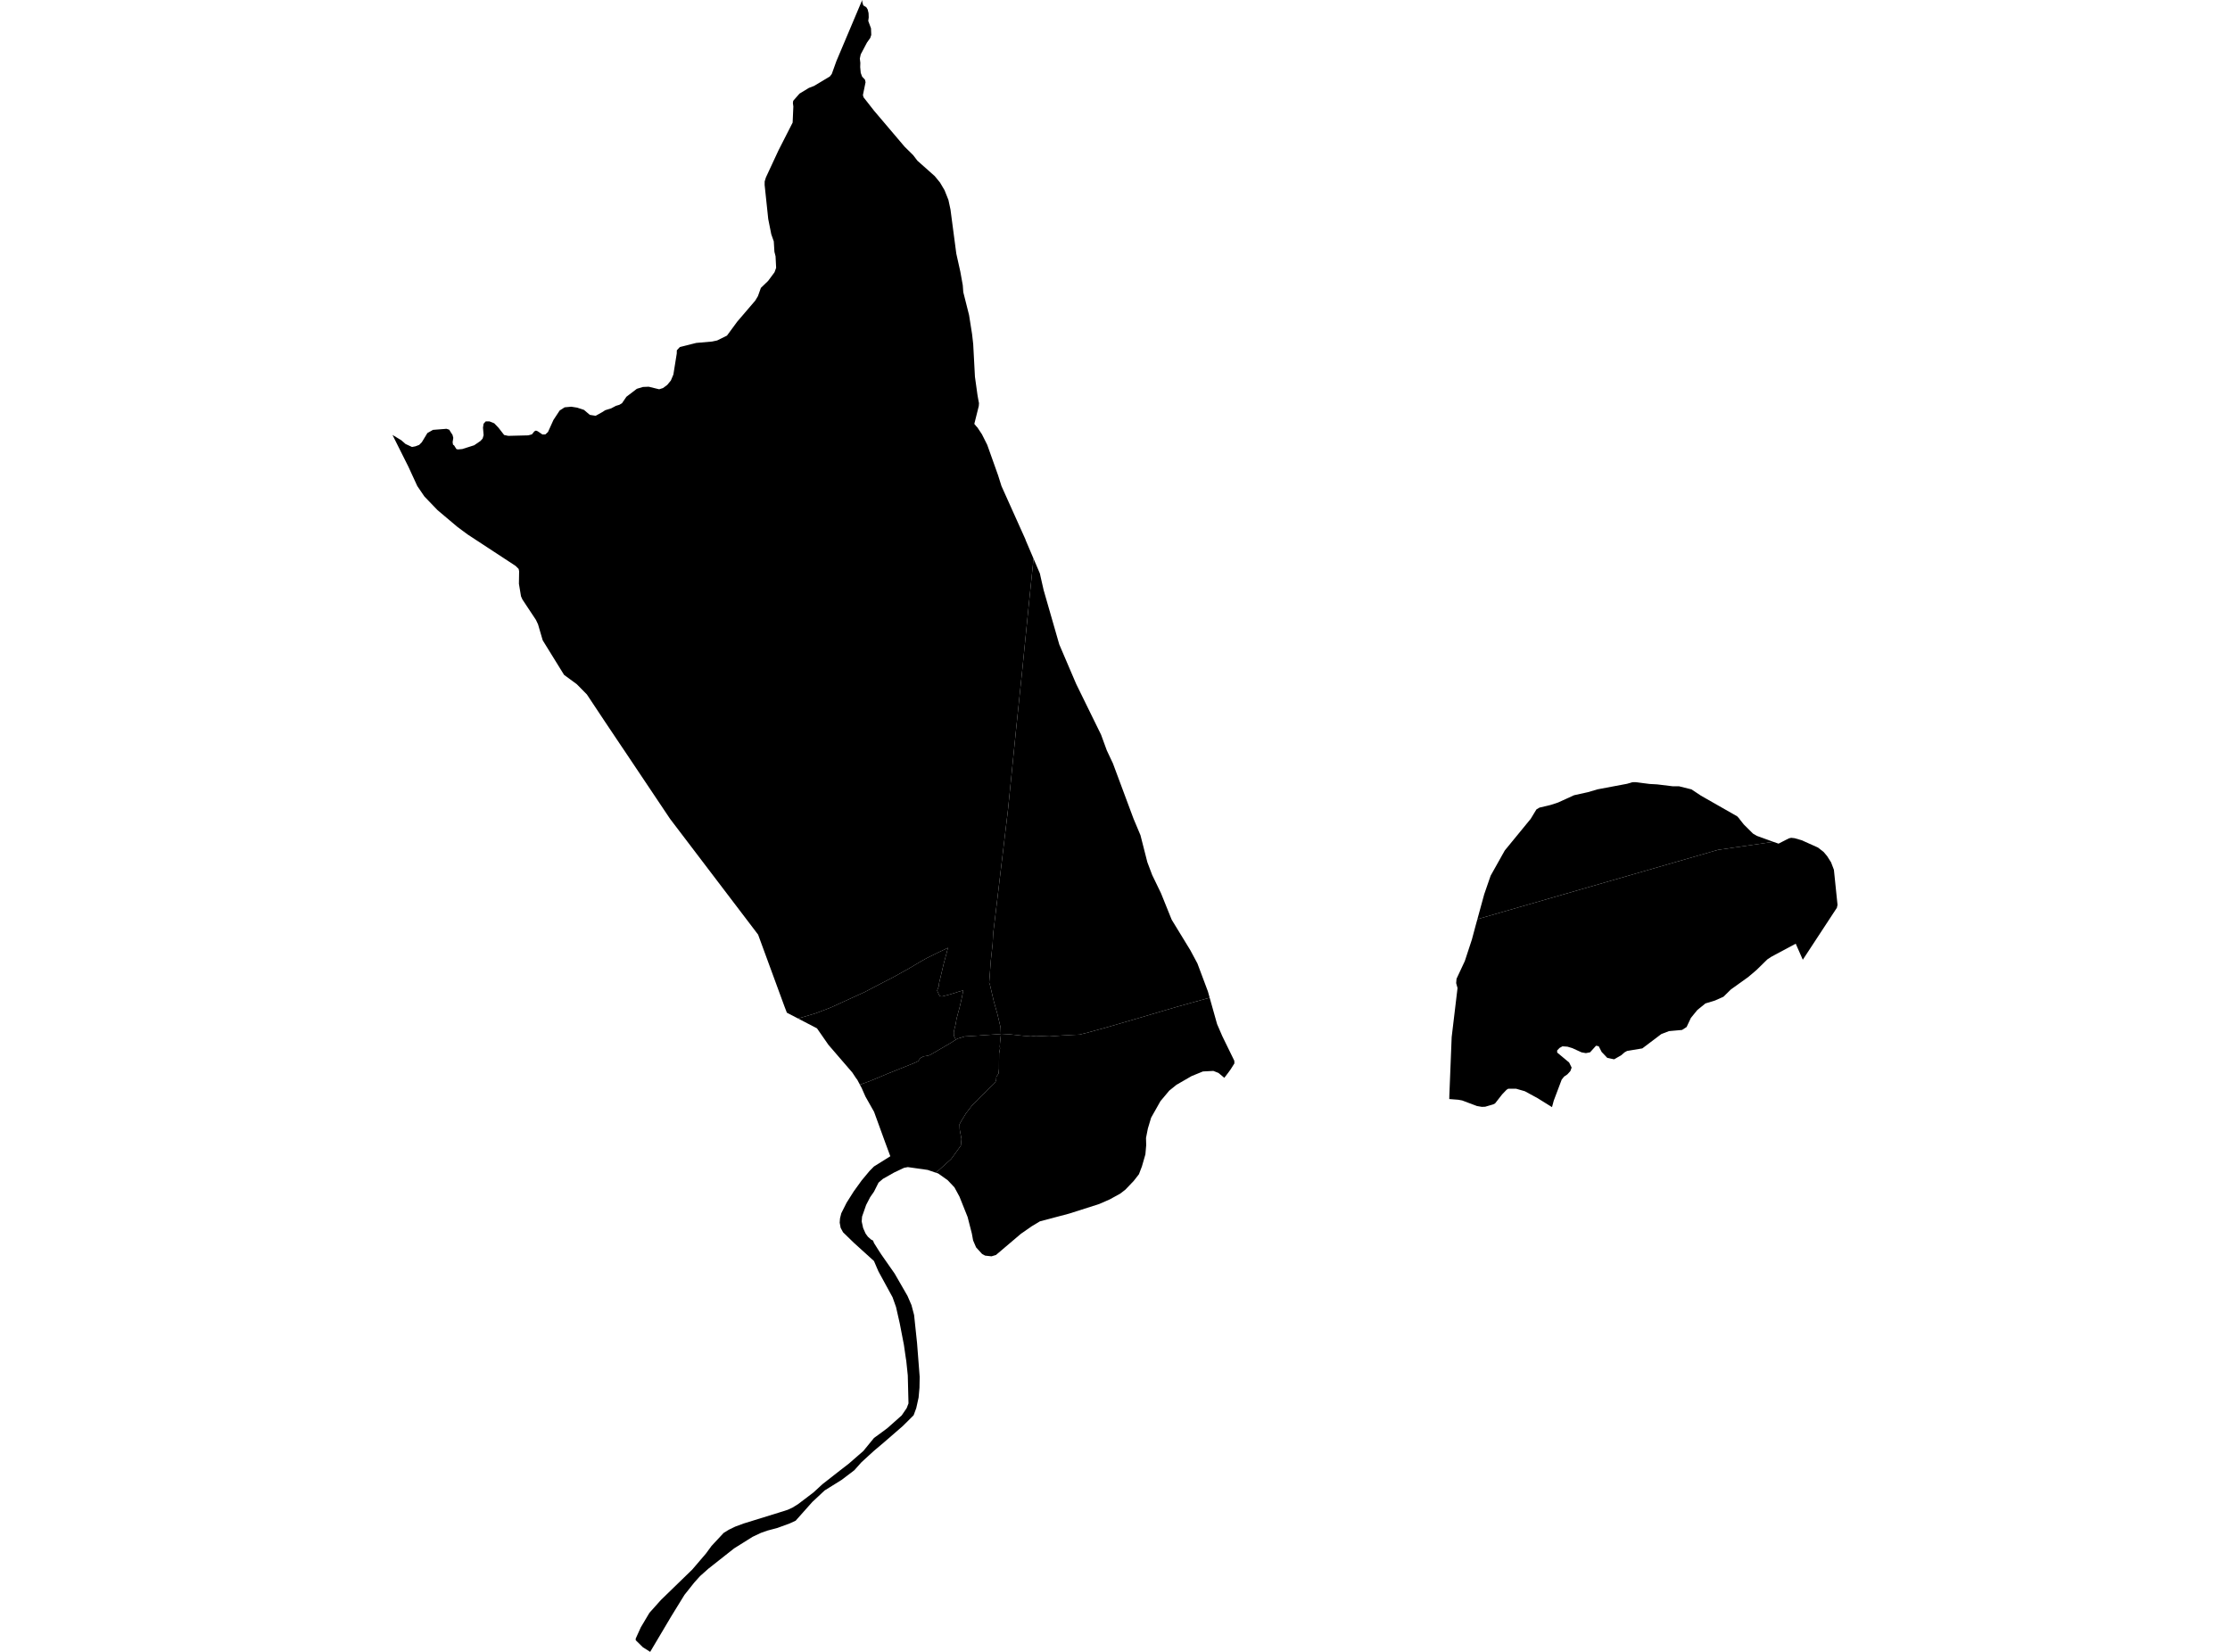 <?xml version='1.0'?>
<svg  baseProfile = 'tiny' width = '540' height = '400' stroke-linecap = 'round' stroke-linejoin = 'round' version='1.1' xmlns='http://www.w3.org/2000/svg'>
<path id='2106401001' title='2106401001'  d='M 226.643 283.978 224.635 283.294 219.847 282.616 218.932 282.782 216.496 283.933 213.798 285.461 212.737 286.376 211.644 288.556 210.704 289.905 209.732 291.791 208.748 294.61 208.664 295.793 209.01 297.372 209.604 298.709 210.148 299.457 210.915 300.147 211.414 300.409 211.637 300.991 212.788 302.82 213.44 303.817 216.65 308.414 219.757 313.81 220.716 316.028 221.349 318.42 222.065 325.197 222.704 333.419 222.653 336.065 222.442 338.412 221.88 340.95 221.24 342.702 218.632 345.298 214.163 349.178 211.637 351.314 210.455 352.388 208.581 354.108 206.868 356.026 203.793 358.359 199.675 360.923 196.696 363.711 192.662 368.244 191.178 368.921 188.231 369.996 185.827 370.635 184.261 371.185 182.234 372.144 177.765 374.944 171.55 379.848 169.524 381.651 168.13 383.198 165.745 386.197 162.58 391.337 157.44 400 155.65 398.862 153.949 397.187 153.93 396.803 155.177 394.054 157.255 390.557 160.042 387.437 165.649 381.99 167.618 380.084 170.962 376.172 172.298 374.349 175.233 371.197 176.486 370.424 178.04 369.669 180.079 368.915 188.512 366.307 190.737 365.603 191.939 365.041 193.237 364.241 196.958 361.416 199.151 359.402 203.415 356.064 205.551 354.415 209.054 351.365 211.637 348.207 213.504 346.845 214.866 345.835 218.35 342.74 219.559 340.969 219.994 339.825 219.821 333.048 219.45 329.493 219.348 328.879 218.888 325.689 217.877 320.465 216.976 316.495 216.138 314.136 212.711 307.858 211.637 305.358 206.753 300.933 204.144 298.395 203.562 297.315 203.332 296.062 203.415 295.007 203.722 293.786 205.001 291.241 206.734 288.498 208.645 285.851 210.55 283.562 211.631 282.463 215.595 279.988 214.329 276.574 211.657 269.228 209.559 265.514 208.658 263.468 208.223 262.656 210.538 261.825 215.083 259.932 221.534 257.349 222.366 256.934 222.858 256.205 223.644 255.796 224.578 255.661 225.14 255.495 229.884 252.746 231.233 251.896 231.438 251.768 231.821 251.525 233.586 250.981 235.798 250.841 242.358 250.393 242.364 250.579 242.153 252.561 242.096 253.5 242.172 253.82 241.936 255.06 241.917 257.004 241.91 258.801 241.795 259.964 241.271 260.738 241.213 261.588 240.951 262.17 237.55 265.482 235.332 267.751 233.899 269.612 232.838 271.357 232.352 272.233 232.403 273.557 232.825 275.814 232.659 277.431 230.332 280.653 226.643 283.978 Z' />
<path id='2106401002' title='2106401002'  d='M 375.821 268.09 372.279 265.891 369.242 264.241 367.12 263.634 365.227 263.634 364.824 263.883 363.77 264.977 362.043 267.182 361.564 267.432 359.646 267.994 358.827 268.026 357.645 267.822 354.058 266.473 353.156 266.307 350.944 266.134 350.963 265.264 351.526 251.135 352.945 239.256 352.613 238.06 352.703 237.024 352.792 236.82 354.704 232.734 356.417 227.524 357.351 224.039 357.753 222.582 416.023 205.792 429.43 203.855 430.683 204.29 432.371 203.42 433.19 203.005 433.746 202.877 434.596 202.973 434.743 203.018 436.303 203.472 440.242 205.243 441.61 206.317 442.447 207.314 443.4 208.817 444.084 210.613 444.96 219.11 444.807 219.813 436.553 232.402 434.839 228.515 428.976 231.654 427.979 232.306 425.319 234.908 423.312 236.609 419.13 239.601 417.334 241.366 415.294 242.274 412.974 242.983 411.011 244.575 409.451 246.493 408.415 248.693 407.315 249.402 404.151 249.684 402.29 250.4 397.693 253.871 394.004 254.485 393.403 254.817 392.591 255.521 390.865 256.512 389.209 256.166 387.847 254.734 387.131 253.347 386.486 253.219 385.041 254.817 384.024 255.016 382.969 254.824 380.751 253.807 379.561 253.449 378.353 253.366 377.65 253.756 377.062 254.37 377.081 254.881 379.971 257.285 380.578 258.519 380.258 259.382 379.542 260.156 378.749 260.699 378.161 261.441 376.243 266.53 375.821 268.09 Z M 296.472 260.994 295.066 259.817 293.819 259.325 291.293 259.453 288.551 260.572 284.874 262.694 283.135 264.101 282.087 265.354 281.013 266.633 278.743 270.654 277.957 273.282 277.509 275.558 277.554 277.303 277.362 279.522 276.531 282.412 275.796 284.342 274.53 285.96 272.516 288.07 271.25 289.048 268.725 290.435 266.135 291.567 258.911 293.869 251.82 295.748 249.8 296.963 247.211 298.766 241.175 303.894 240.088 304.22 238.547 304.047 237.812 303.644 236.367 302.059 235.638 300.364 235.338 298.709 234.309 294.693 232.339 289.764 231.125 287.526 229.494 285.794 227.199 284.163 226.643 283.978 230.332 280.653 232.659 277.431 232.825 275.814 232.403 273.557 232.352 272.233 232.838 271.357 233.899 269.612 235.332 267.751 237.55 265.482 240.951 262.17 241.213 261.588 241.271 260.738 241.795 259.964 241.91 258.801 241.917 257.004 241.936 255.06 242.172 253.82 242.096 253.5 242.153 252.561 242.364 250.579 242.358 250.393 242.352 250.336 244.538 250.464 247.709 250.809 249.608 250.969 250.829 250.822 254.09 250.975 257.005 250.758 260.113 250.585 261.385 250.534 263.015 250.137 267.919 248.795 275.028 246.73 284.913 243.821 292.924 241.596 294.72 247.983 295.986 250.911 298.889 256.857 298.914 257.503 298 258.954 297.444 259.721 296.472 260.994 Z' />
<path id='2106402001' title='2106402001'  d='M 231.438 251.768 231.24 251.307 230.99 250.86 230.971 250.291 230.958 249.952 231.048 249.492 231.246 248.686 231.438 247.881 231.617 246.736 232.109 244.895 232.307 244.198 232.793 242.133 233.266 239.831 232.256 240.1 231.029 240.496 229.68 240.893 228.107 241.295 227.538 241.206 226.918 239.863 227.327 238.821 227.41 238.022 227.992 235.605 228.478 233.534 229.558 229.506 227.225 230.625 224.443 231.993 223.114 232.728 220.013 234.569 216.241 236.66 213.127 238.265 209.355 240.24 204.675 242.369 201.114 244 197.425 245.4 193.256 246.634 190.539 245.221 189.912 243.578 183.576 226.315 162.267 198.299 151.047 181.542 150.407 180.596 146.482 174.739 142.115 168.161 139.685 165.693 136.597 163.429 131.419 155.054 130.281 151.167 129.782 150.112 126.502 145.157 126.163 144.396 125.658 141.359 125.709 138.322 125.588 137.76 124.84 137.024 113.21 129.403 110.755 127.581 105.954 123.534 102.77 120.222 101.05 117.697 98.889 113.004 95.04 105.319 97.163 106.598 98.198 107.506 99.765 108.235 100.602 108.075 101.51 107.73 102.149 107.084 103.492 104.865 104.848 104.092 107.629 103.874 108.108 103.83 108.786 104.053 109.086 104.559 109.579 105.307 109.764 106.023 109.604 107.084 109.7 107.672 109.969 107.864 110.519 108.74 110.902 108.829 111.951 108.733 114.828 107.819 116.349 106.777 116.861 106.214 117.11 105.383 116.957 103.561 117.097 102.609 117.615 102.046 118.51 102.033 119.68 102.5 120.722 103.587 122.078 105.332 123.082 105.543 127.915 105.422 128.804 105.179 129.411 104.437 129.788 104.264 130.21 104.431 131.342 105.204 132.058 105.198 132.697 104.61 134.014 101.701 135.53 99.399 136.732 98.632 138.336 98.485 139.756 98.709 141.418 99.258 142.825 100.46 144.238 100.684 145.791 99.821 146.565 99.329 148.003 98.881 149.161 98.267 149.966 98.031 150.618 97.641 151.68 96.081 154.211 94.15 155.682 93.702 157.088 93.645 159.62 94.265 160.554 93.965 161.577 93.204 162.453 92.142 163.06 90.698 163.878 85.602 163.897 84.828 164.633 84.029 168.609 83.038 172.414 82.706 173.654 82.444 176.039 81.267 178.513 77.898 182.892 72.783 183.538 71.703 184.248 69.714 186 68.026 187.553 65.929 187.943 64.855 187.803 62.061 187.528 60.968 187.374 58.449 186.767 56.729 186.032 53.053 185.156 44.78 185.168 43.929 185.463 42.97 188.525 36.385 191.939 29.685 192.112 25.798 192.003 24.954 192.08 24.404 193.601 22.671 195.871 21.29 197.137 20.804 200.96 18.509 201.421 17.902 202.527 14.82 208.786 0 208.805 0.46 209.048 1.304 209.783 1.758 210.109 2.289 210.327 3.178 210.365 4.207 210.25 5.064 210.915 6.86 210.979 8.452 210.723 9.207 209.949 10.293 208.428 13.164 208.21 14.174 208.332 15.223 208.3 16.252 208.428 17.64 208.773 18.573 209.444 19.27 209.598 19.903 208.959 23.016 209.106 23.553 211.644 26.795 219.047 35.516 221.125 37.568 222.155 38.917 226.33 42.625 227.621 44.192 228.721 46.052 229.661 48.405 230.166 50.751 230.466 53.053 230.504 53.334 231.572 61.422 232.544 65.776 233.139 69.068 233.26 70.737 234.66 76.287 235.383 80.858 235.434 81.293 235.664 83.319 236.086 91.247 236.7 95.646 236.866 96.592 237.064 97.634 237.013 98.331 235.932 102.647 236.45 103.267 236.687 103.516 237.78 105.166 239.059 107.711 241.687 115.089 242.511 117.703 248.31 130.605 248.368 130.81 250.273 135.273 249.141 146.25 247.581 161.889 246.034 176.715 244.097 195.966 242.601 208.51 240.996 221.917 240.504 226.015 240.37 228.528 239.922 232.671 239.526 238.041 239.551 238.079 239.673 238.29 240.651 242.459 241.514 245.528 241.942 247.324 242.294 248.801 242.326 249.575 242.352 250.336 242.358 250.393 235.798 250.841 233.586 250.981 231.821 251.525 231.438 251.768 Z' />
<path id='2106402002' title='2106402002'  d='M 242.352 250.336 242.326 249.575 242.294 248.801 241.942 247.324 241.514 245.528 240.651 242.459 239.673 238.29 239.551 238.079 239.526 238.041 239.922 232.671 240.37 228.528 240.504 226.015 240.996 221.917 242.601 208.51 244.097 195.966 246.034 176.715 247.581 161.889 249.141 146.25 250.273 135.273 250.331 135.407 251.82 138.891 251.948 139.505 252.722 142.894 256.507 156.058 260.605 165.635 266.634 177.93 268.015 181.708 269.498 184.86 274.498 198.28 276.166 202.244 277.835 208.785 279.012 211.898 281.134 216.284 283.724 222.703 288.244 230.1 289.957 233.297 292.508 240.106 292.924 241.596 284.913 243.821 275.028 246.73 267.919 248.795 263.015 250.137 261.385 250.534 260.113 250.585 257.005 250.758 254.09 250.975 250.829 250.822 249.608 250.969 247.709 250.809 244.538 250.464 242.352 250.336 Z M 357.753 222.582 359.403 216.559 360.963 212.045 364.383 205.946 370.655 198.293 372.049 195.998 372.797 195.557 374.798 195.09 375.508 194.911 377.305 194.323 381.147 192.571 384.523 191.823 386.85 191.139 393.991 189.796 395.283 189.412 396.076 189.406 399.445 189.834 401.293 189.937 405.097 190.403 406.58 190.397 409.604 191.151 411.893 192.673 420.665 197.673 421.119 198.165 421.176 198.267 422.257 199.636 424.495 201.86 425.46 202.417 428.944 203.689 429.43 203.855 416.023 205.792 357.753 222.582 Z' />
<path id='2106402003' title='2106402003'  d='M 231.438 251.768 231.233 251.896 229.884 252.746 225.14 255.495 224.578 255.661 223.644 255.796 222.858 256.205 222.366 256.934 221.534 257.349 215.083 259.932 210.538 261.825 208.223 262.656 208.147 262.509 207.578 261.435 207.277 261.057 206.408 259.734 200.609 253.008 197.834 249.012 193.256 246.634 197.425 245.4 201.114 244 204.675 242.369 209.355 240.24 213.127 238.265 216.241 236.66 220.013 234.569 223.114 232.728 224.443 231.993 227.225 230.625 229.558 229.506 228.478 233.534 227.992 235.605 227.41 238.022 227.327 238.821 226.918 239.863 227.538 241.206 228.107 241.295 229.68 240.893 231.029 240.496 232.256 240.1 233.266 239.831 232.793 242.133 232.307 244.198 232.109 244.895 231.617 246.736 231.438 247.881 231.246 248.686 231.048 249.492 230.958 249.952 230.971 250.291 230.99 250.86 231.24 251.307 231.438 251.768 Z' />
</svg>